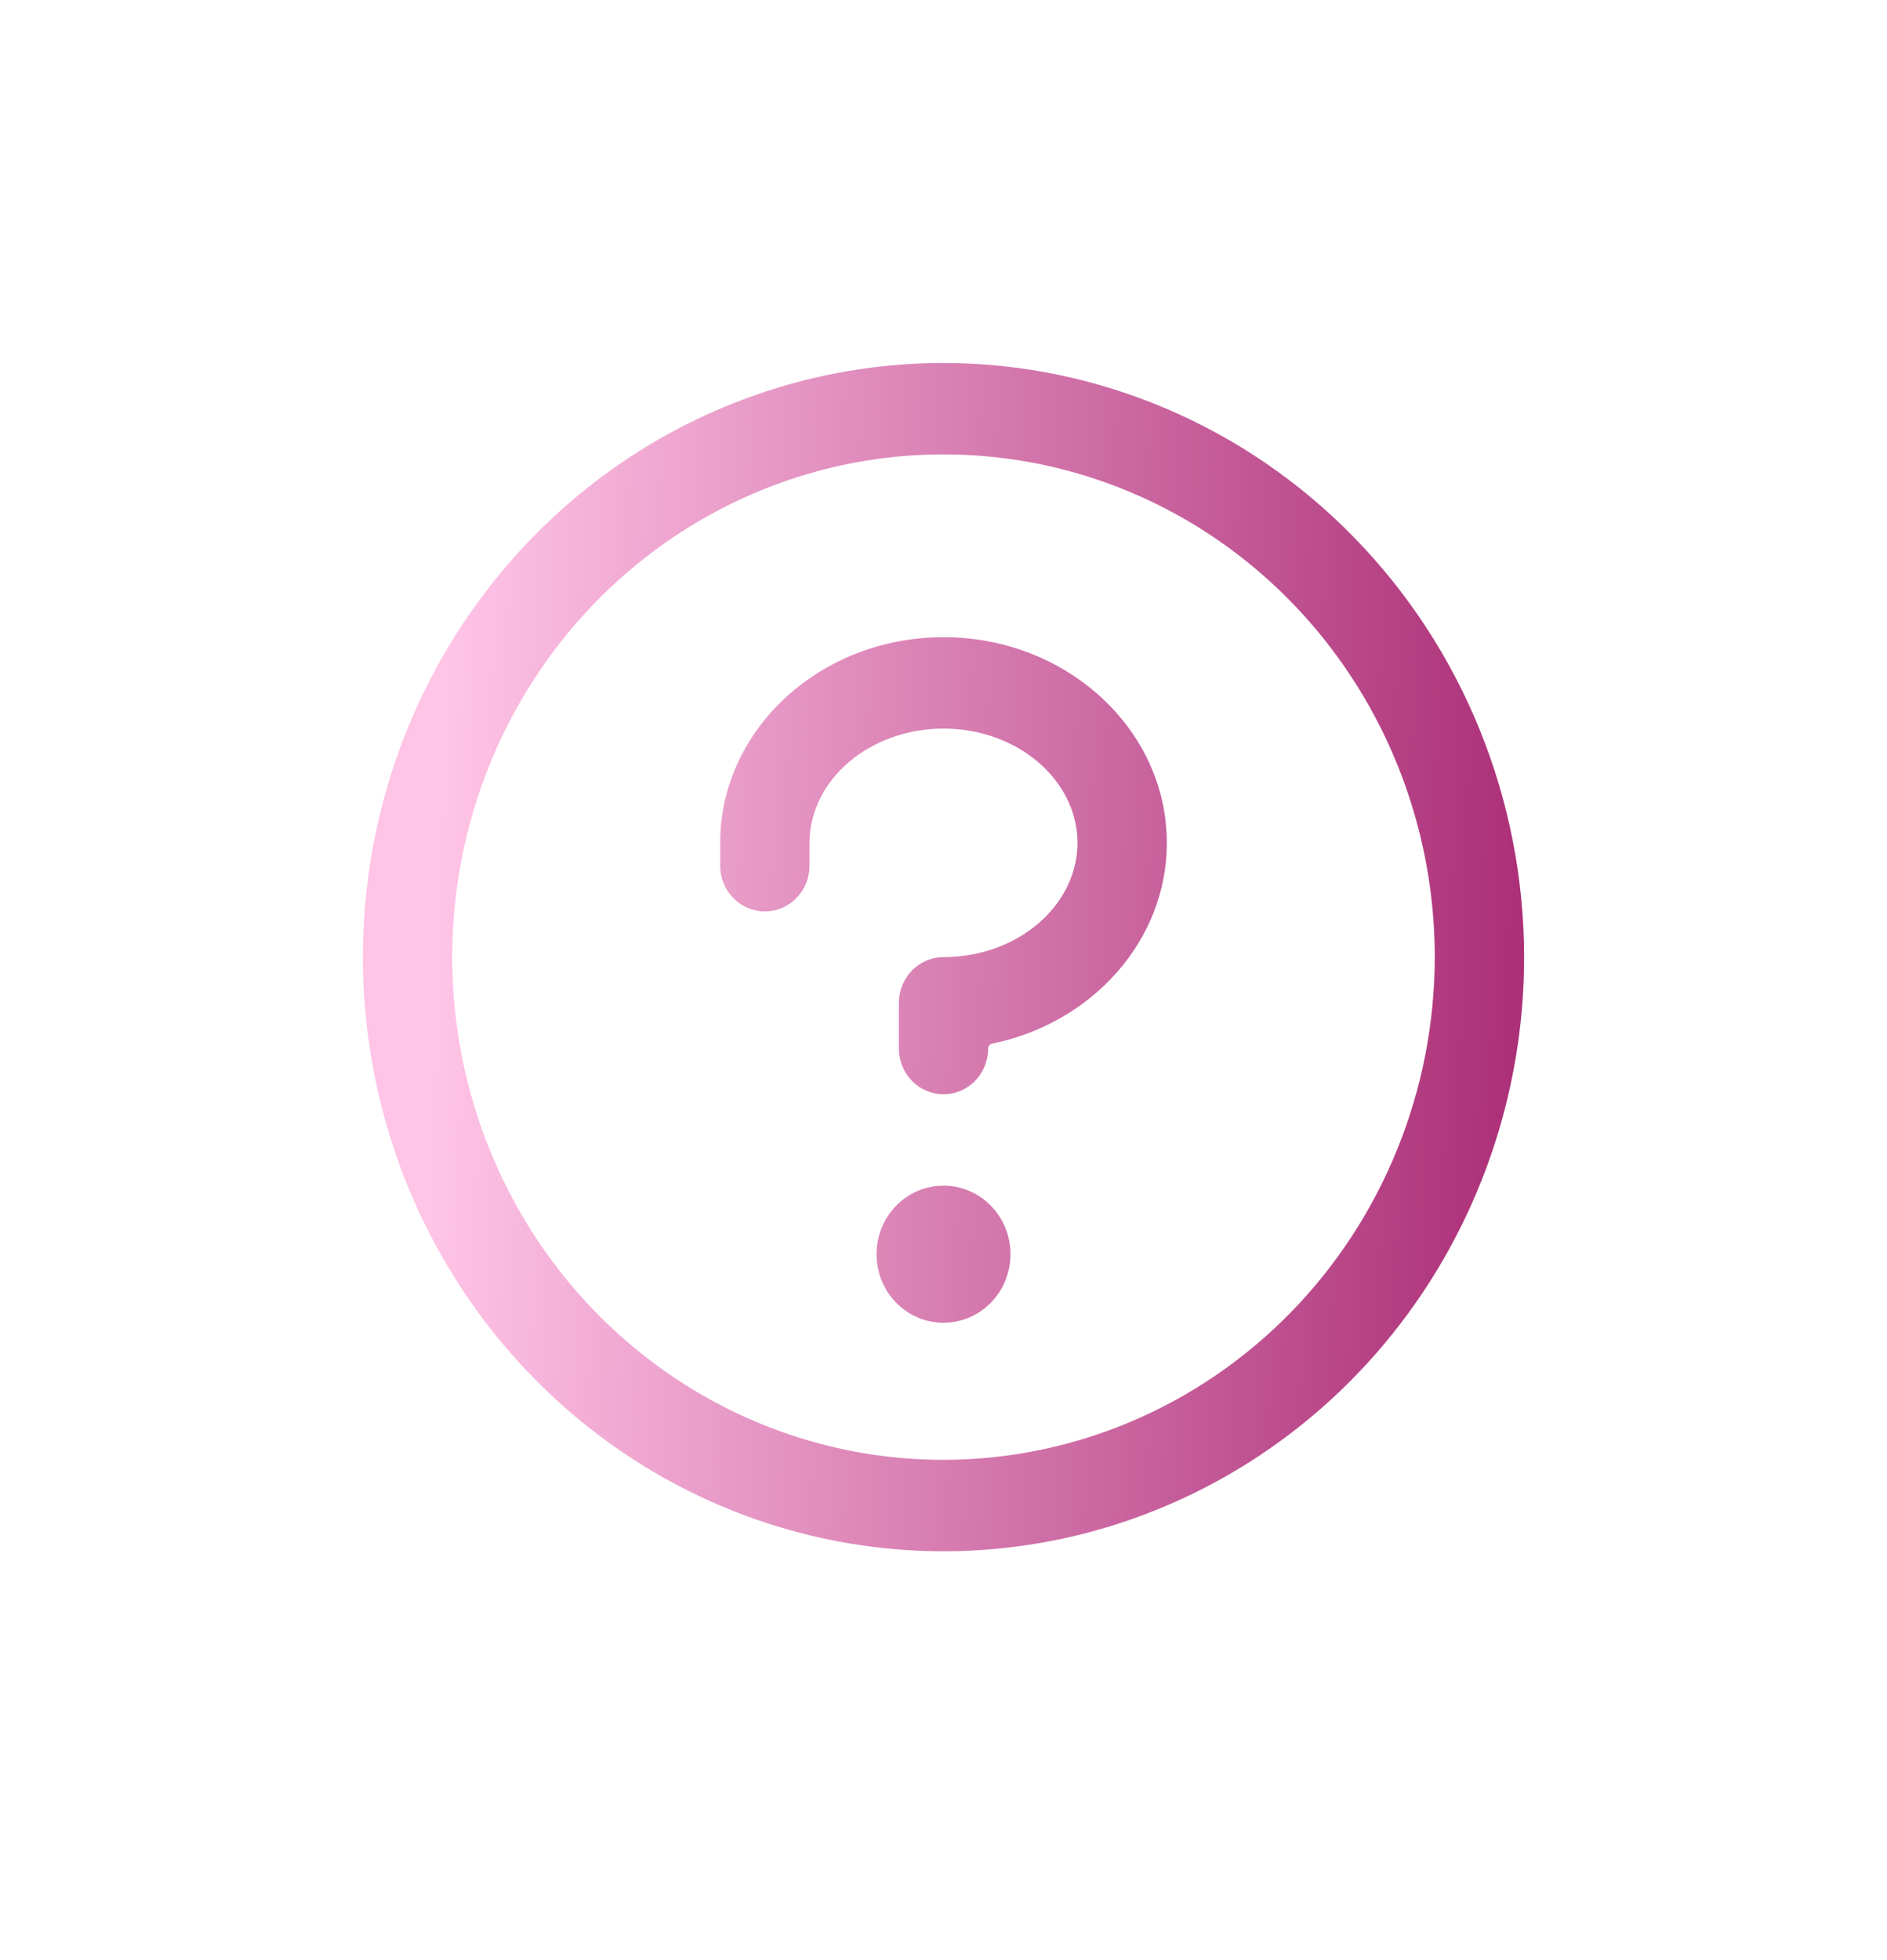 <svg width="26" height="27" viewBox="0 0 26 27" fill="none" xmlns="http://www.w3.org/2000/svg">
<g filter="url(#filter0_d_341_3121)">
<path d="M13.923 14.276C13.923 14.463 13.869 14.646 13.768 14.801C13.666 14.956 13.522 15.077 13.353 15.149C13.185 15.22 12.999 15.239 12.82 15.203C12.641 15.166 12.476 15.076 12.347 14.944C12.218 14.812 12.13 14.644 12.095 14.46C12.059 14.277 12.077 14.088 12.147 13.915C12.217 13.742 12.335 13.595 12.487 13.491C12.639 13.387 12.817 13.332 13 13.332C13.245 13.332 13.48 13.431 13.653 13.609C13.826 13.786 13.923 14.026 13.923 14.276ZM13 5.777C11.303 5.777 9.923 7.048 9.923 8.61V8.925C9.923 9.092 9.988 9.252 10.103 9.37C10.219 9.488 10.375 9.555 10.539 9.555C10.702 9.555 10.858 9.488 10.974 9.37C11.089 9.252 11.154 9.092 11.154 8.925V8.61C11.154 7.745 11.982 7.036 13 7.036C14.018 7.036 14.846 7.745 14.846 8.61C14.846 9.476 14.018 10.184 13 10.184C12.837 10.184 12.68 10.251 12.565 10.369C12.45 10.487 12.385 10.647 12.385 10.814V11.443C12.385 11.61 12.45 11.77 12.565 11.889C12.68 12.007 12.837 12.073 13 12.073C13.163 12.073 13.32 12.007 13.435 11.889C13.551 11.77 13.615 11.61 13.615 11.443C13.615 11.411 13.639 11.382 13.671 11.376C15.046 11.093 16.077 9.96 16.077 8.61C16.077 7.048 14.697 5.777 13 5.777ZM21 10.184C21 11.803 20.531 13.385 19.652 14.731C18.773 16.077 17.523 17.126 16.061 17.745C14.6 18.365 12.991 18.527 11.439 18.211C9.887 17.895 8.462 17.116 7.343 15.971C6.224 14.827 5.462 13.368 5.154 11.781C4.845 10.193 5.003 8.548 5.609 7.052C6.214 5.557 7.24 4.279 8.555 3.379C9.871 2.48 11.418 2 13 2C15.121 2.002 17.155 2.865 18.654 4.4C20.154 5.934 20.998 8.014 21 10.184ZM19.769 10.184C19.769 8.815 19.372 7.476 18.628 6.337C17.885 5.198 16.827 4.31 15.591 3.786C14.354 3.262 12.992 3.125 11.679 3.392C10.366 3.659 9.16 4.319 8.213 5.287C7.267 6.256 6.622 7.49 6.361 8.833C6.1 10.177 6.234 11.569 6.746 12.834C7.258 14.1 8.126 15.181 9.239 15.942C10.352 16.703 11.661 17.109 13 17.109C14.795 17.107 16.515 16.377 17.784 15.079C19.053 13.78 19.767 12.02 19.769 10.184Z" fill="url(#paint0_linear_341_3121)"/>
</g>
<defs>
<filter id="filter0_d_341_3121" x="0" y="0" width="26" height="26.368" filterUnits="userSpaceOnUse" color-interpolation-filters="sRGB">
<feFlood flood-opacity="0" result="BackgroundImageFix"/>
<feColorMatrix in="SourceAlpha" type="matrix" values="0 0 0 0 0 0 0 0 0 0 0 0 0 0 0 0 0 0 127 0" result="hardAlpha"/>
<feOffset dy="3"/>
<feGaussianBlur stdDeviation="2.5"/>
<feComposite in2="hardAlpha" operator="out"/>
<feColorMatrix type="matrix" values="0 0 0 0 0.671 0 0 0 0 0.251 0 0 0 0 1 0 0 0 1 0"/>
<feBlend mode="normal" in2="BackgroundImageFix" result="effect1_dropShadow_341_3121"/>
<feBlend mode="normal" in="SourceGraphic" in2="effect1_dropShadow_341_3121" result="shape"/>
</filter>
<linearGradient id="paint0_linear_341_3121" x1="20.717" y1="15.529" x2="5.906" y2="15.087" gradientUnits="userSpaceOnUse">
<stop stop-color="#AC3078"/>
<stop offset="1" stop-color="#FFC4E6"/>
</linearGradient>
</defs>
</svg>

